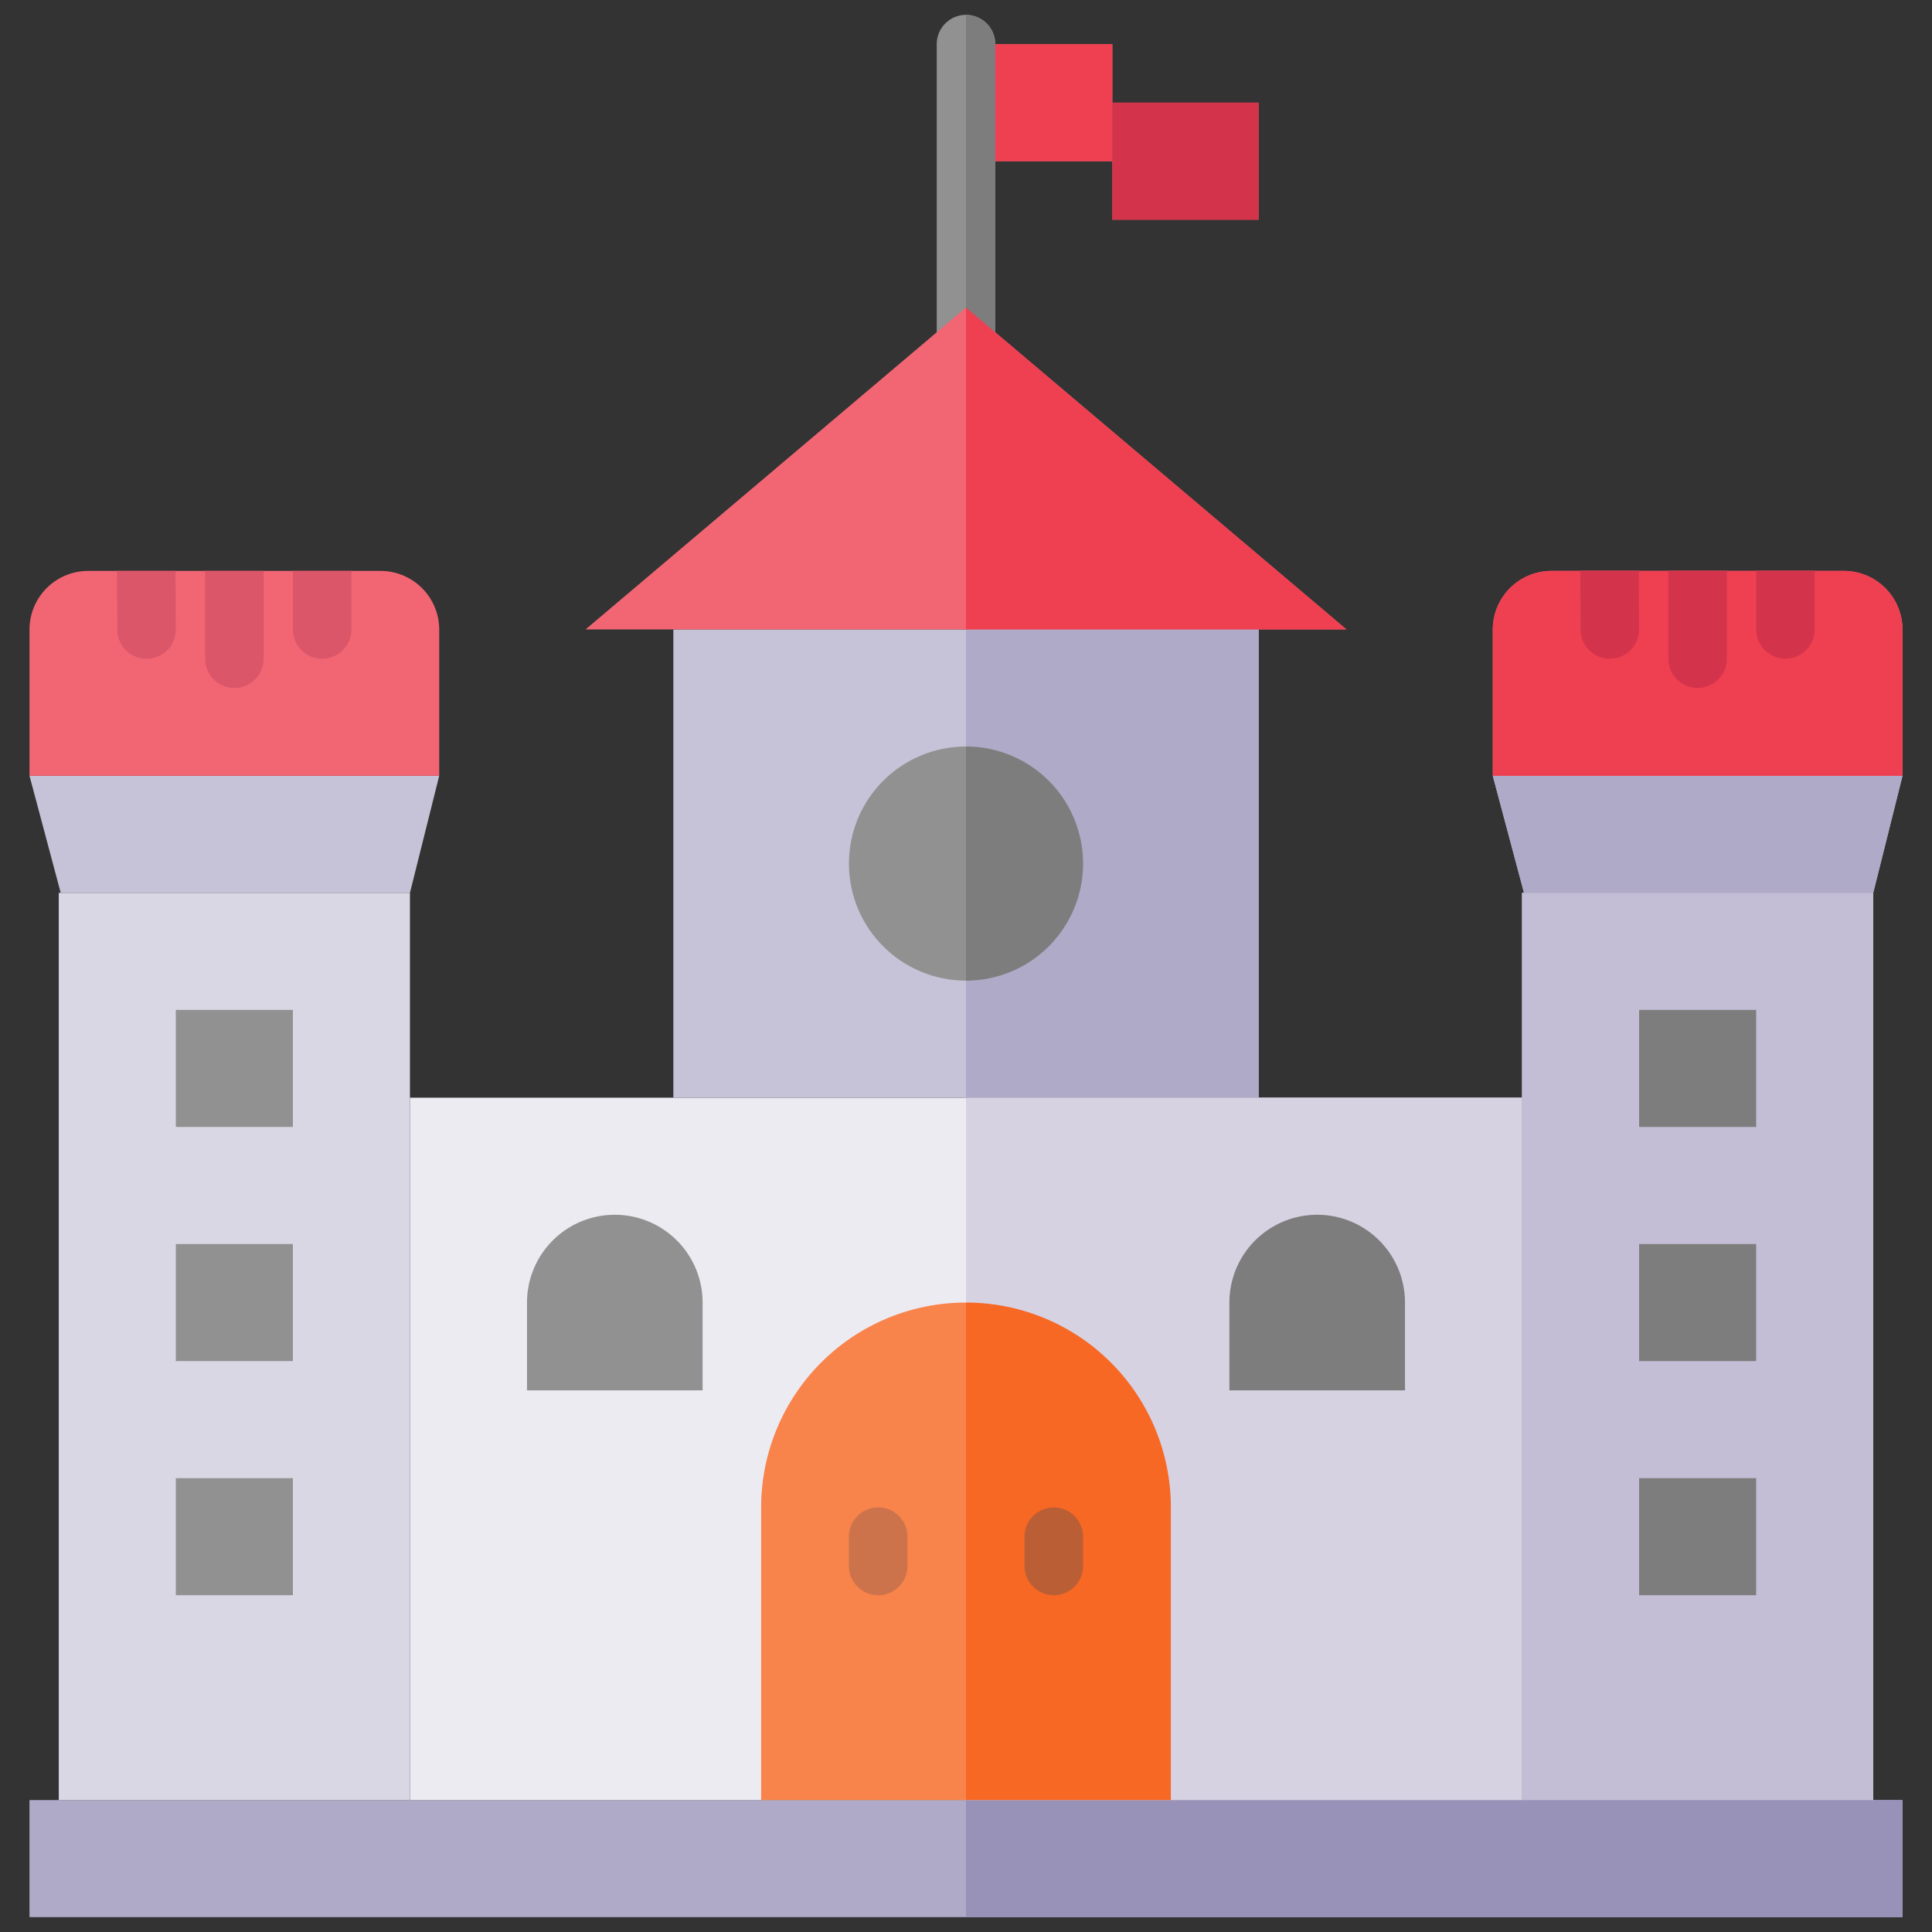 <svg id="Layer_1" height="512" viewBox="0 0 520 520" width="512" xmlns="http://www.w3.org/2000/svg" data-name="Layer 1"><rect x="0" y="0" width="520" height="520" fill="#333333" stroke="none"/><path d="m260 11.877h39.385v31.508h-39.385z" fill="#f26674"/><path d="m260 101.673a7.875 7.875 0 0 1 -7.877-7.877v-81.919a7.877 7.877 0 1 1 15.754 0v81.923a7.875 7.875 0 0 1 -7.877 7.873z" fill="#919191"/><path d="m7.938 484.492h504.123v31.508h-504.123z" fill="#afaac8"/><path d="m110.338 295.446h299.323v189.046h-299.323z" fill="#edebf2"/><path d="m15.815 240.308h94.523v244.185h-94.523z" fill="#dad7e5"/><path d="m7.938 208.8 8.403 31.508h93.997l7.877-31.508z" fill="#c6c3d8"/><path d="m118.215 169.415v39.385h-110.277v-39.385a15.8 15.8 0 0 1 15.754-15.753h78.77a15.8 15.8 0 0 1 15.753 15.753z" fill="#f26674"/><path d="m47.323 169.337a7.85 7.85 0 0 1 -7.8 7.955h-.079a7.833 7.833 0 0 1 -7.877-7.8l-.077-15.752v-.078h15.754z" fill="#db5669"/><path d="m70.954 153.662v23.63a7.877 7.877 0 1 1 -15.754 0v-23.63z" fill="#db5669"/><path d="m94.585 153.662v15.753a7.877 7.877 0 0 1 -15.754 0v-15.753z" fill="#db5669"/><path d="m409.662 240.308h94.523v244.185h-94.523z" fill="#dad7e5"/><path d="m401.785 208.8 8.402 31.508h93.998l7.877-31.508z" fill="#c6c3d8"/><path d="m512.062 169.415v39.385h-110.277v-39.385a15.8 15.8 0 0 1 15.753-15.753h78.77a15.8 15.8 0 0 1 15.754 15.753z" fill="#f26674"/><path d="m441.169 169.337a7.85 7.85 0 0 1 -7.8 7.955h-.079a7.833 7.833 0 0 1 -7.877-7.8l-.078-15.754v-.078h15.755z" fill="#db5669"/><path d="m464.8 153.662v23.63a7.877 7.877 0 1 1 -15.754 0v-23.63z" fill="#db5669"/><path d="m488.431 153.662v15.753a7.877 7.877 0 0 1 -15.754 0v-15.753z" fill="#db5669"/><path d="m181.231 169.415h157.538v126.031h-157.538z" fill="#c6c3d8"/><path d="m157.6 169.415 102.4-86.646 102.4 86.646z" fill="#f26674"/><path d="m299.385 27.631h39.385v31.508h-39.385z" fill="#db5669"/><g fill="#919191"><circle cx="260" cy="232.431" r="31.508"/><path d="m47.323 271.815h31.508v31.508h-31.508z"/><path d="m47.323 334.831h31.508v31.508h-31.508z"/><path d="m47.323 397.846h31.508v31.508h-31.508z"/><path d="m441.169 271.815h31.508v31.508h-31.508z"/><path d="m441.169 334.831h31.508v31.508h-31.508z"/><path d="m441.169 397.846h31.508v31.508h-31.508z"/></g><path d="m260 350.585a55.138 55.138 0 0 1 55.138 55.138v78.769a0 0 0 0 1 0 0h-110.276a0 0 0 0 1 0 0v-78.769a55.138 55.138 0 0 1 55.138-55.138z" fill="#f8834b"/><path d="m165.477 326.954a23.631 23.631 0 0 1 23.631 23.631v23.631a0 0 0 0 1 0 0h-47.262a0 0 0 0 1 0 0v-23.631a23.631 23.631 0 0 1 23.631-23.631z" fill="#919191"/><path d="m354.523 326.954a23.631 23.631 0 0 1 23.631 23.631v23.631a0 0 0 0 1 0 0h-47.262a0 0 0 0 1 0 0v-23.631a23.631 23.631 0 0 1 23.631-23.631z" fill="#919191"/><path d="m236.369 429.354a7.872 7.872 0 0 1 -7.877-7.877v-7.877a7.877 7.877 0 0 1 15.754 0v7.877a7.872 7.872 0 0 1 -7.877 7.877z" fill="#cc734c"/><path d="m283.631 429.354a7.872 7.872 0 0 1 -7.877-7.877v-7.877a7.877 7.877 0 0 1 15.754 0v7.877a7.872 7.872 0 0 1 -7.877 7.877z" fill="#cc734c"/><path d="m260 11.877h39.385v31.508h-39.385z" fill="#ef4052"/><path d="m267.877 11.877v81.923a7.9 7.9 0 0 1 -7.877 7.874v-97.674a7.9 7.9 0 0 1 7.877 7.877z" fill="#7d7d7d"/><path d="m260 484.492h252.062v31.508h-252.062z" fill="#9891b8"/><path d="m260 295.446h149.662v189.046h-149.662z" fill="#d7d2e2"/><path d="m409.662 240.308h94.523v244.185h-94.523z" fill="#c3bed5"/><path d="m401.785 208.8 8.402 31.508h93.998l7.877-31.508z" fill="#afaac8"/><path d="m512.062 169.415v39.385h-110.277v-39.385a15.8 15.8 0 0 1 15.753-15.753h78.77a15.8 15.8 0 0 1 15.754 15.753z" fill="#ef4052"/><path d="m441.169 169.337a7.85 7.85 0 0 1 -7.8 7.955h-.079a7.833 7.833 0 0 1 -7.877-7.8l-.078-15.754v-.078h15.755z" fill="#d4344b"/><path d="m464.8 153.662v23.63a7.877 7.877 0 1 1 -15.754 0v-23.63z" fill="#d4344b"/><path d="m488.431 153.662v15.753a7.877 7.877 0 0 1 -15.754 0v-15.753z" fill="#d4344b"/><path d="m260 169.415h78.769v126.031h-78.769z" fill="#afaac8"/><path d="m362.4 169.415h-102.4v-86.646l7.877 6.695z" fill="#ef4052"/><path d="m299.385 27.631h39.385v31.508h-39.385z" fill="#d4344b"/><path d="m291.508 232.431a31.5 31.5 0 0 1 -31.508 31.507v-63.015a31.5 31.5 0 0 1 31.508 31.508z" fill="#7d7d7d"/><path d="m441.169 271.815h31.508v31.508h-31.508z" fill="#7d7d7d"/><path d="m441.169 334.831h31.508v31.508h-31.508z" fill="#7d7d7d"/><path d="m441.169 397.846h31.508v31.508h-31.508z" fill="#7d7d7d"/><path d="m315.138 405.723v78.769h-55.138v-133.907a55.112 55.112 0 0 1 55.138 55.138z" fill="#f66824"/><path d="m354.523 326.954a23.631 23.631 0 0 1 23.631 23.631v23.631a0 0 0 0 1 0 0h-47.262a0 0 0 0 1 0 0v-23.631a23.631 23.631 0 0 1 23.631-23.631z" fill="#7d7d7d"/><path d="m283.631 429.354a7.872 7.872 0 0 1 -7.877-7.877v-7.877a7.877 7.877 0 0 1 15.754 0v7.877a7.872 7.872 0 0 1 -7.877 7.877z" fill="#ba5e35"/></svg>